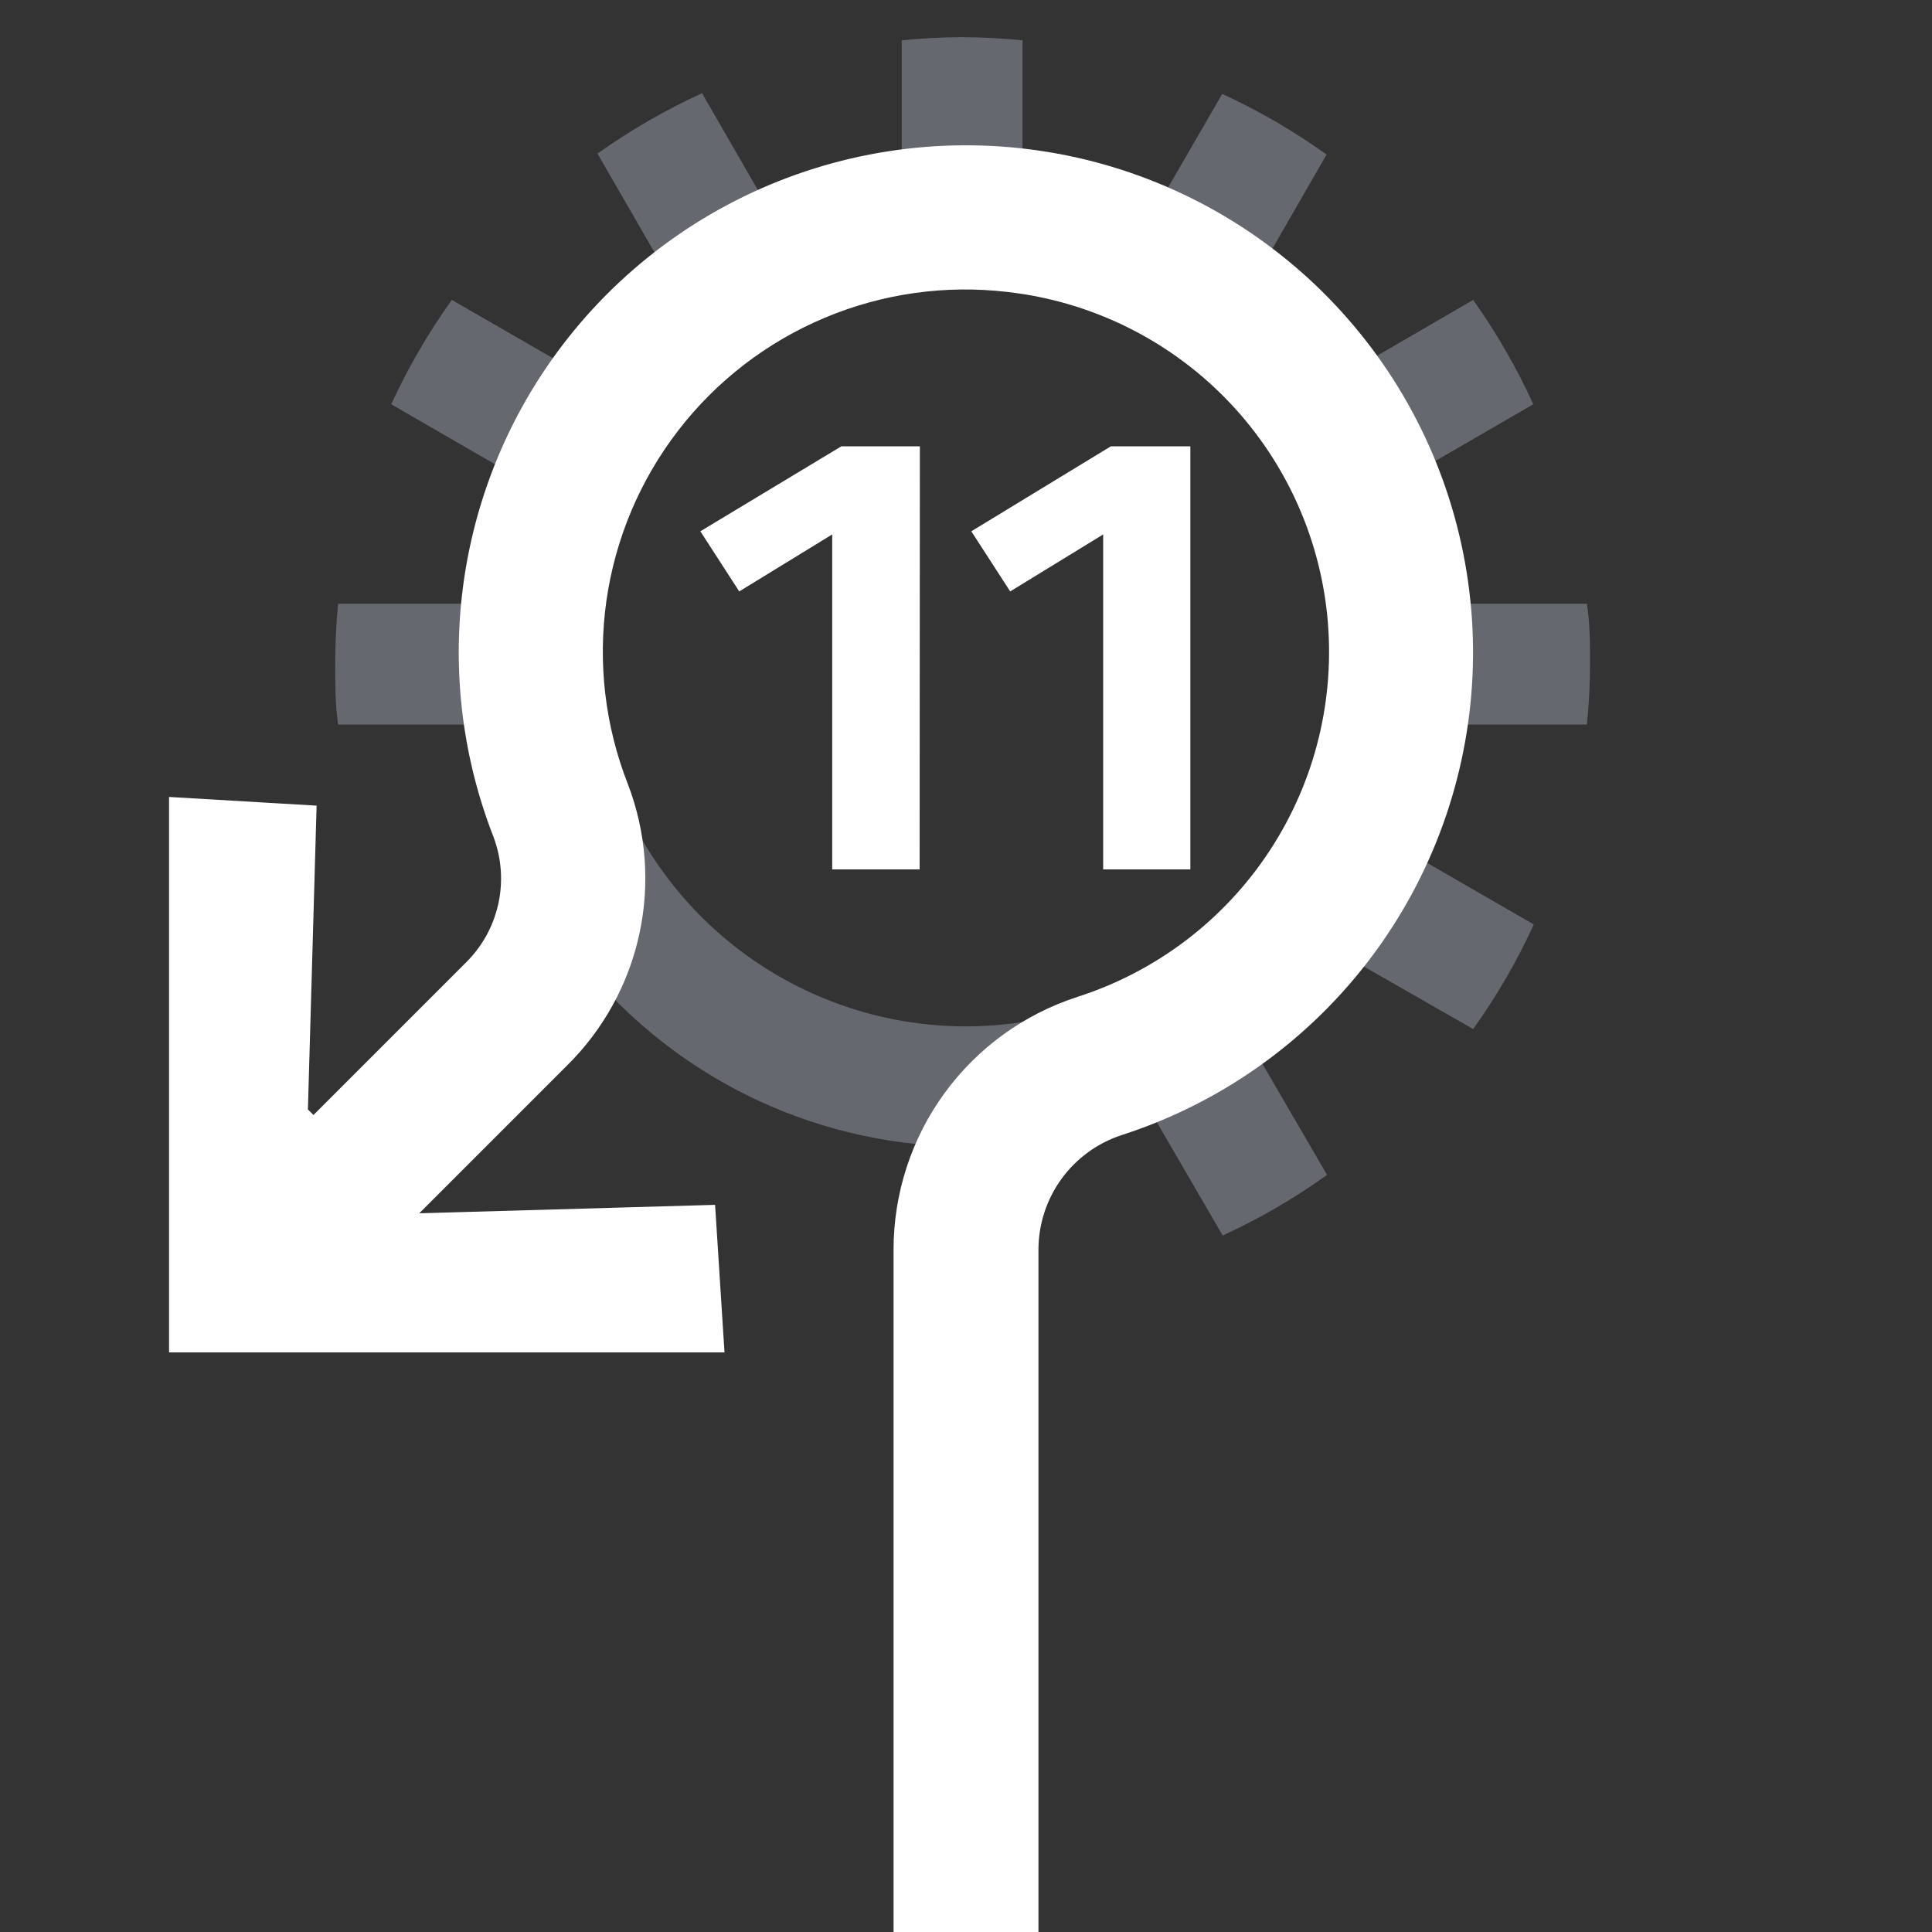 <svg width="80" height="80" viewBox="0 0 80 80" fill="none" xmlns="http://www.w3.org/2000/svg">
<rect x="0" y="0" width="80" height="80" fill="#333333" stroke="none"/>
<path d="M65.71 30C65.79 29.18 65.84 28.35 65.84 27.5C65.84 26.65 65.84 25.83 65.71 25H60.4C60.209 23.056 59.737 21.149 59 19.34L63.49 16.74C62.799 15.224 61.965 13.777 61 12.42L56.56 15C55.392 13.394 53.998 11.966 52.42 10.76L54.93 6.4C53.573 5.427 52.127 4.587 50.61 3.89L48.11 8.21C46.273 7.417 44.328 6.898 42.34 6.67V1.67C41.51 1.59 40.68 1.54 39.84 1.54C39 1.54 38.16 1.59 37.34 1.67V6.69C35.369 6.948 33.446 7.491 31.63 8.3L29.07 3.86C27.551 4.555 26.101 5.392 24.74 6.36L27.36 10.9C25.834 12.104 24.488 13.518 23.36 15.1L18.71 12.42C17.737 13.777 16.897 15.223 16.2 16.74L20.96 19.49C20.256 21.256 19.799 23.11 19.6 25H14C13.92 25.83 13.88 26.66 13.88 27.5C13.88 28.34 13.88 29.18 14 30H19.79C20.237 33.059 21.372 35.977 23.111 38.533C24.849 41.09 27.145 43.219 29.825 44.759C32.506 46.3 35.501 47.212 38.585 47.427C41.669 47.642 44.762 47.154 47.63 46L50.63 51.16C52.147 50.463 53.593 49.623 54.95 48.65L52 43.58C53.499 42.489 54.845 41.201 56 39.75L61 42.61C61.975 41.251 62.815 39.801 63.51 38.28L58.66 35.48C59.448 33.738 59.983 31.893 60.25 30H65.71ZM40 42.5C36.934 42.5 33.938 41.591 31.389 39.888C28.84 38.185 26.853 35.764 25.68 32.932C24.507 30.099 24.2 26.983 24.798 23.976C25.396 20.969 26.872 18.208 29.04 16.04C31.207 13.872 33.969 12.396 36.976 11.798C39.983 11.2 43.099 11.507 45.931 12.68C48.764 13.853 51.184 15.84 52.888 18.389C54.591 20.938 55.5 23.934 55.5 27C55.497 31.11 53.863 35.051 50.957 37.957C48.051 40.864 44.11 42.497 40 42.5Z" fill="#C3CDDE" fill-opacity="0.35"/>
<path d="M46.45 47C45.449 47.326 44.577 47.96 43.957 48.811C43.338 49.662 43.003 50.687 43 51.74V80H37V51.74C37.001 49.416 37.738 47.152 39.105 45.273C40.472 43.394 42.399 41.996 44.61 41.28C47.878 40.233 50.689 38.097 52.572 35.229C54.456 32.36 55.299 28.932 54.961 25.517C54.623 22.102 53.124 18.906 50.715 16.463C48.305 14.019 45.13 12.476 41.72 12.09C39.145 11.786 36.536 12.155 34.146 13.16C31.756 14.165 29.668 15.772 28.085 17.825C26.501 19.878 25.477 22.306 25.111 24.873C24.746 27.439 25.052 30.057 26 32.47C26.758 34.447 26.923 36.601 26.475 38.67C26.028 40.739 24.987 42.633 23.48 44.12L17.36 50.24L29.61 49.89L30 56H7V33L13.11 33.36L12.75 45.94L12.98 46.17L19.27 39.88C19.949 39.218 20.421 38.374 20.629 37.449C20.837 36.524 20.771 35.558 20.44 34.67C18.907 30.752 18.585 26.463 19.518 22.36C20.451 18.257 22.595 14.529 25.672 11.659C28.749 8.79 32.617 6.91 36.775 6.265C40.933 5.62 45.189 6.238 48.991 8.041C52.793 9.843 55.966 12.746 58.099 16.373C60.231 20 61.225 24.185 60.951 28.383C60.677 32.582 59.148 36.602 56.563 39.921C53.977 43.241 50.454 45.707 46.45 47ZM38.09 18.48H34.84L29 22L30.61 24.49L34.46 22.13V36H38.08L38.09 18.48ZM49.29 18.48H46L40.22 22L41.83 24.49L45.68 22.13V36H49.29V18.48Z" fill="white"/>
</svg>
